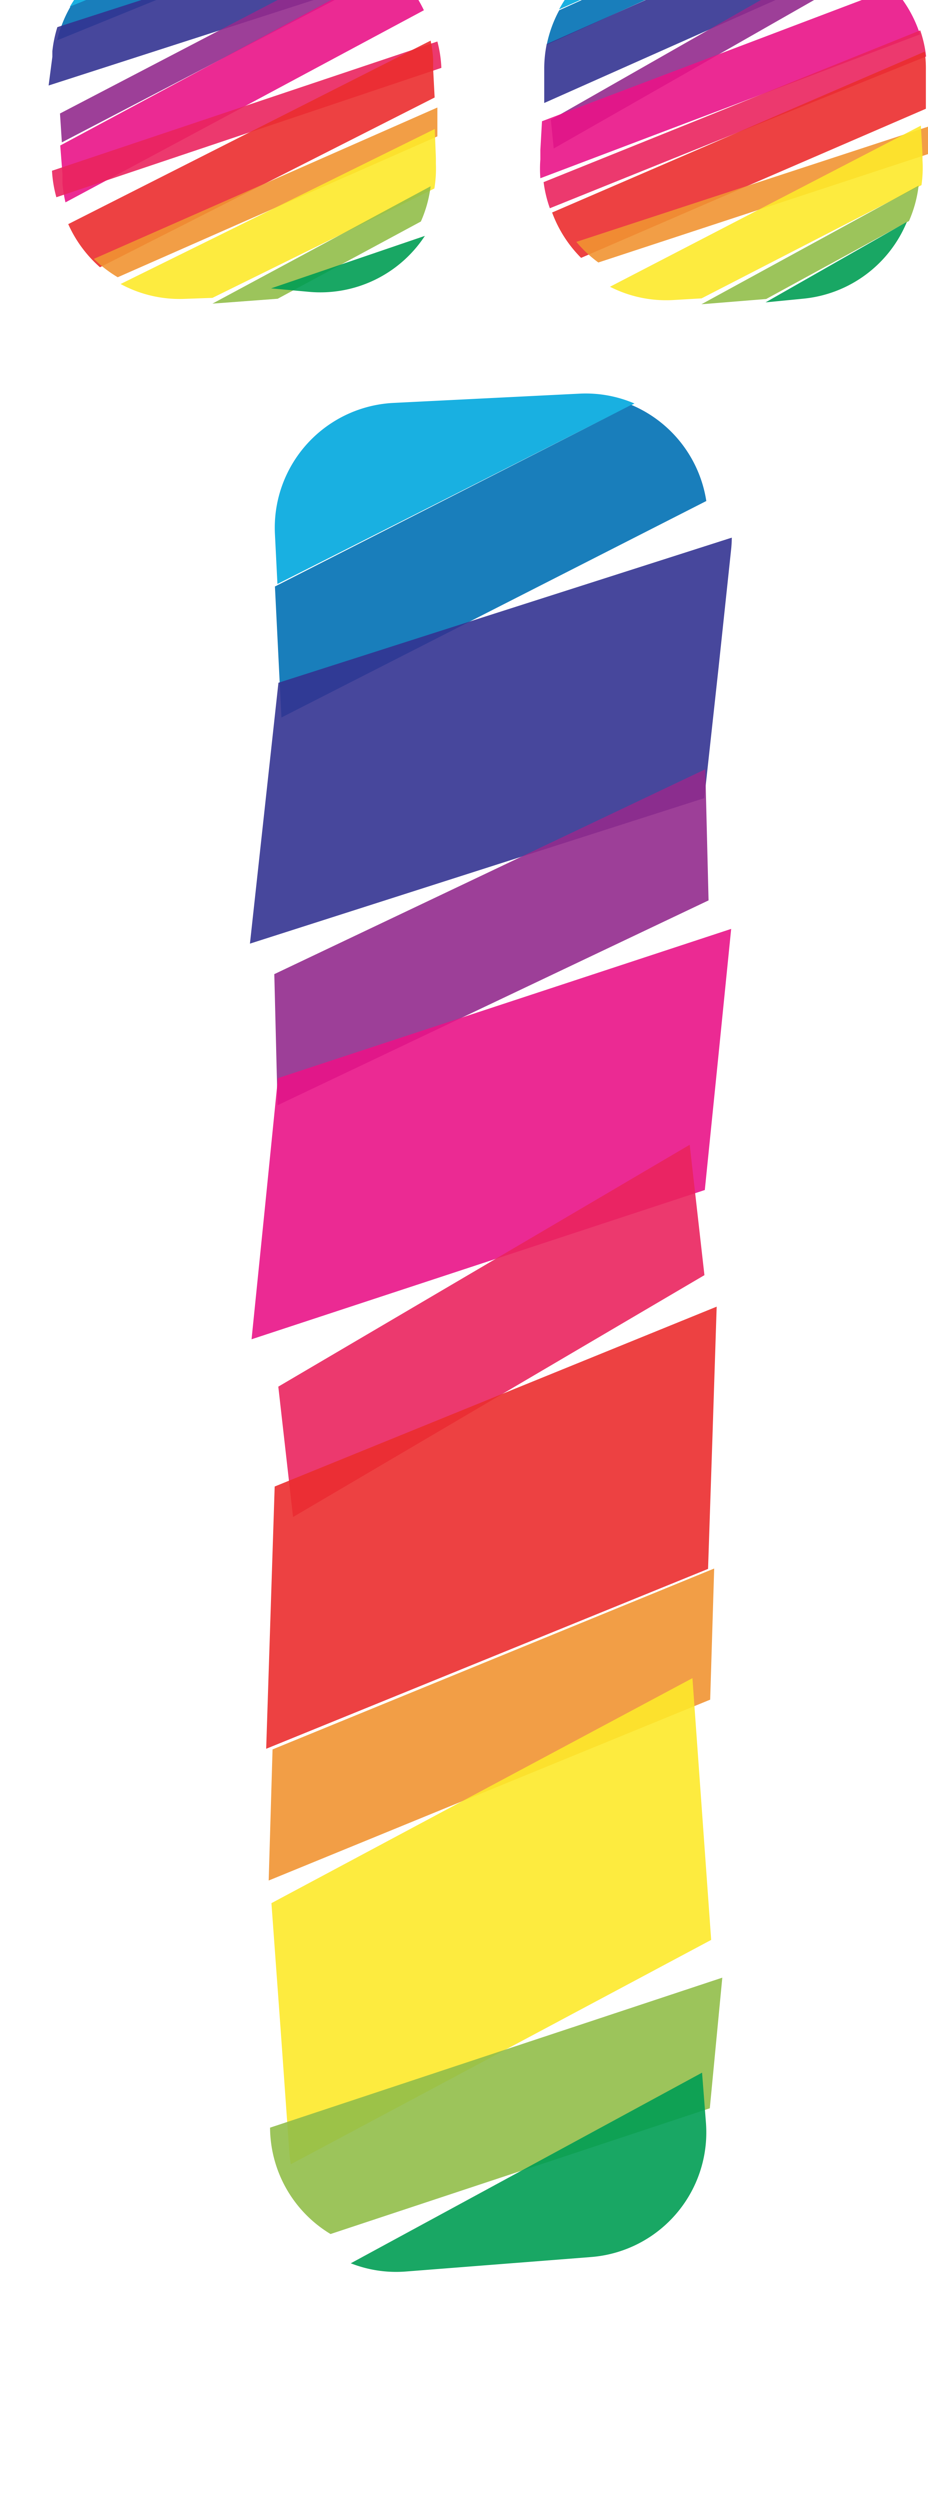 <svg xmlns="http://www.w3.org/2000/svg" width="74.26" height="200" viewBox="0 0 74.26 200"><title>_</title><path d="M50.77 32.28a9.89 9.89 0 0 0-4.37-.79l-14.86.74A10 10 0 0 0 22 42.72l.2 4z" fill="#00a8de" opacity=".9"/><path d="M22.52 57.4l34-17.32a10 10 0 0 0-6-7.69L22 46.92z" fill="#0070b4" opacity=".9"/><path d="M21.14 65.06L20 75.49l36.36-11.64 1.14-10.43 1-9.41a10 10 0 0 0 .06-1L22.28 54.62z" fill="#333391" opacity=".9"/><path fill="#932b8d" opacity=".9" d="M22.21 88.42L56.7 72.03l-.26-10.49-34.49 16.39.26 10.49z"/><path fill="#e91388" opacity=".9" d="M21.19 96.7l-1.06 10.44L56.4 95.2l1.06-10.45 1.05-10.44-36.27 11.94-1.05 10.45z"/><path fill="#ea245f" opacity=".9" d="M23.45 121.36l32.92-19.35-1.18-10.43-32.92 19.35 1.18 10.43z"/><path fill="#eb2d2e" opacity=".9" d="M21.64 129.41l-.34 10.49 35.36-14.39.35-10.49.34-10.49-35.37 14.39-.34 10.49z"/><path fill="#f19432" opacity=".9" d="M21.5 150.44l35.33-14.47.32-10.49-35.34 14.47-.31 10.49z"/><path d="M22.48 162.69l.67 9.45a10 10 0 0 0 .12 1l33.64-17.95-.75-10.47-.75-10.47-33.69 18z" fill="#fde92b" opacity=".9"/><path d="M26.45 178.72l30.35-10.06 1-10.45-36.19 12a10 10 0 0 0 4.84 8.51z" fill="#91be4a" opacity=".9"/><path d="M32.46 181.72l14.84-1.16a10 10 0 0 0 9.19-10.75l-.31-4-28.11 15.25a9.89 9.89 0 0 0 4.39.66z" fill="#009e54" opacity=".9"/><path d="M53.57-4.52A10 10 0 0 0 44.74.75l11.91-5.26h-3.08z" fill="#00a8de" opacity=".9"/><path d="M56.62-4.55L44.75.82a9.91 9.91 0 0 0-1 2.76l18-8.17z" fill="#0070b4" opacity=".9"/><path d="M43.75 3.52a9.93 9.93 0 0 0-.2 1.95v2.77L69.1-3.13A9.9 9.9 0 0 0 64-4.52h-2.16z" fill="#333391" opacity=".9"/><path d="M44.31 11.88L70.41-3a10.09 10.09 0 0 0-2.05-1.26L44.08 9.58z" fill="#932b8d" opacity=".9"/><path d="M43.24 12v.75a9.91 9.91 0 0 0 0 1.51L73.62 2.75a10.05 10.05 0 0 0-2.15-3.7L43.37 9.7z" fill="#e91388" opacity=".9"/><path d="M44 16.66L74.11 4.52a9.88 9.88 0 0 0-.47-2.09L43.5 14.57a9.88 9.88 0 0 0 .5 2.09z" fill="#ea245f" opacity=".9"/><path d="M46.5 20.63L74.09 8.7V5.64A9.92 9.92 0 0 0 74 4.13L44.18 17a10.05 10.05 0 0 0 2.32 3.63z" fill="#eb2d2e" opacity=".9"/><path d="M47.88 21l26.56-8.73.23-2.27-28.55 9.35A10.09 10.09 0 0 0 47.88 21z" fill="#f19432" opacity=".9"/><path d="M53.93 24l2.21-.13 17.6-9.06a9.93 9.93 0 0 0 .08-2v-.45l-.13-2.31-24.88 12.89A9.9 9.9 0 0 0 53.93 24z" fill="#fde92b" opacity=".9"/><path d="M61.31 23.92l11.43-6.24a9.92 9.92 0 0 0 .77-2.83l-17.38 9.49z" fill="#91be4a" opacity=".9"/><path d="M64.32 23.89a10 10 0 0 0 8.25-6.14l-11.31 6.44z" fill="#009e54" opacity=".9"/><path d="M14.58-4.44a10 10 0 0 0-9 5l12-4.94z" fill="#00a8de" opacity=".9"/><path d="M17.71-4.4L5.65.51a9.91 9.91 0 0 0-1.08 2.72L22.9-4.23z" fill="#0070b4" opacity=".9"/><path d="M3.89 6.84L30.5-1.74a9.9 9.9 0 0 0-4.88-1.92l-2.2-.24L4.59 2.17a9.93 9.93 0 0 0-.4 1.92v.45z" fill="#333391" opacity=".9"/><path d="M4.95 11.39L31.6-2.51a10.09 10.09 0 0 0-2-1.34L4.8 9.08z" fill="#932b8d" opacity=".9"/><path d="M5 13.94v.76a9.91 9.91 0 0 0 .24 1.49L33.92.82a10.05 10.05 0 0 0-2.62-3.39L4.82 11.64z" fill="#e91388" opacity=".9"/><path d="M4.51 15.78L35.32 5.43A9.88 9.88 0 0 0 35 3.32L4.16 13.66a9.88 9.88 0 0 0 .35 2.12z" fill="#ea245f" opacity=".9"/><path d="M8 21.38L34.78 7.8l-.12-2.31v-.75a9.92 9.92 0 0 0-.2-1.49l-29 14.68A10.05 10.05 0 0 0 8 21.38z" fill="#eb2d2e" opacity=".9"/><path d="M9.42 22.18L35 10.91V8.6L7.51 20.71a10.09 10.09 0 0 0 1.91 1.47z" fill="#f19432" opacity=".9"/><path d="M14.75 23.91l2.25-.08 17.76-8.75a9.93 9.93 0 0 0 .12-2v-.45l-.09-2.31-25.14 12.4a9.9 9.9 0 0 0 5.1 1.19z" fill="#fde92b" opacity=".9"/><path d="M22.22 23.9l11.46-6.18a9.92 9.92 0 0 0 .78-2.82L17 24.29z" fill="#91be4a" opacity=".9"/><path d="M24.76 23.35A10 10 0 0 0 34 18.87l-12.31 4.2z" fill="#009e54" opacity=".9"/></svg>